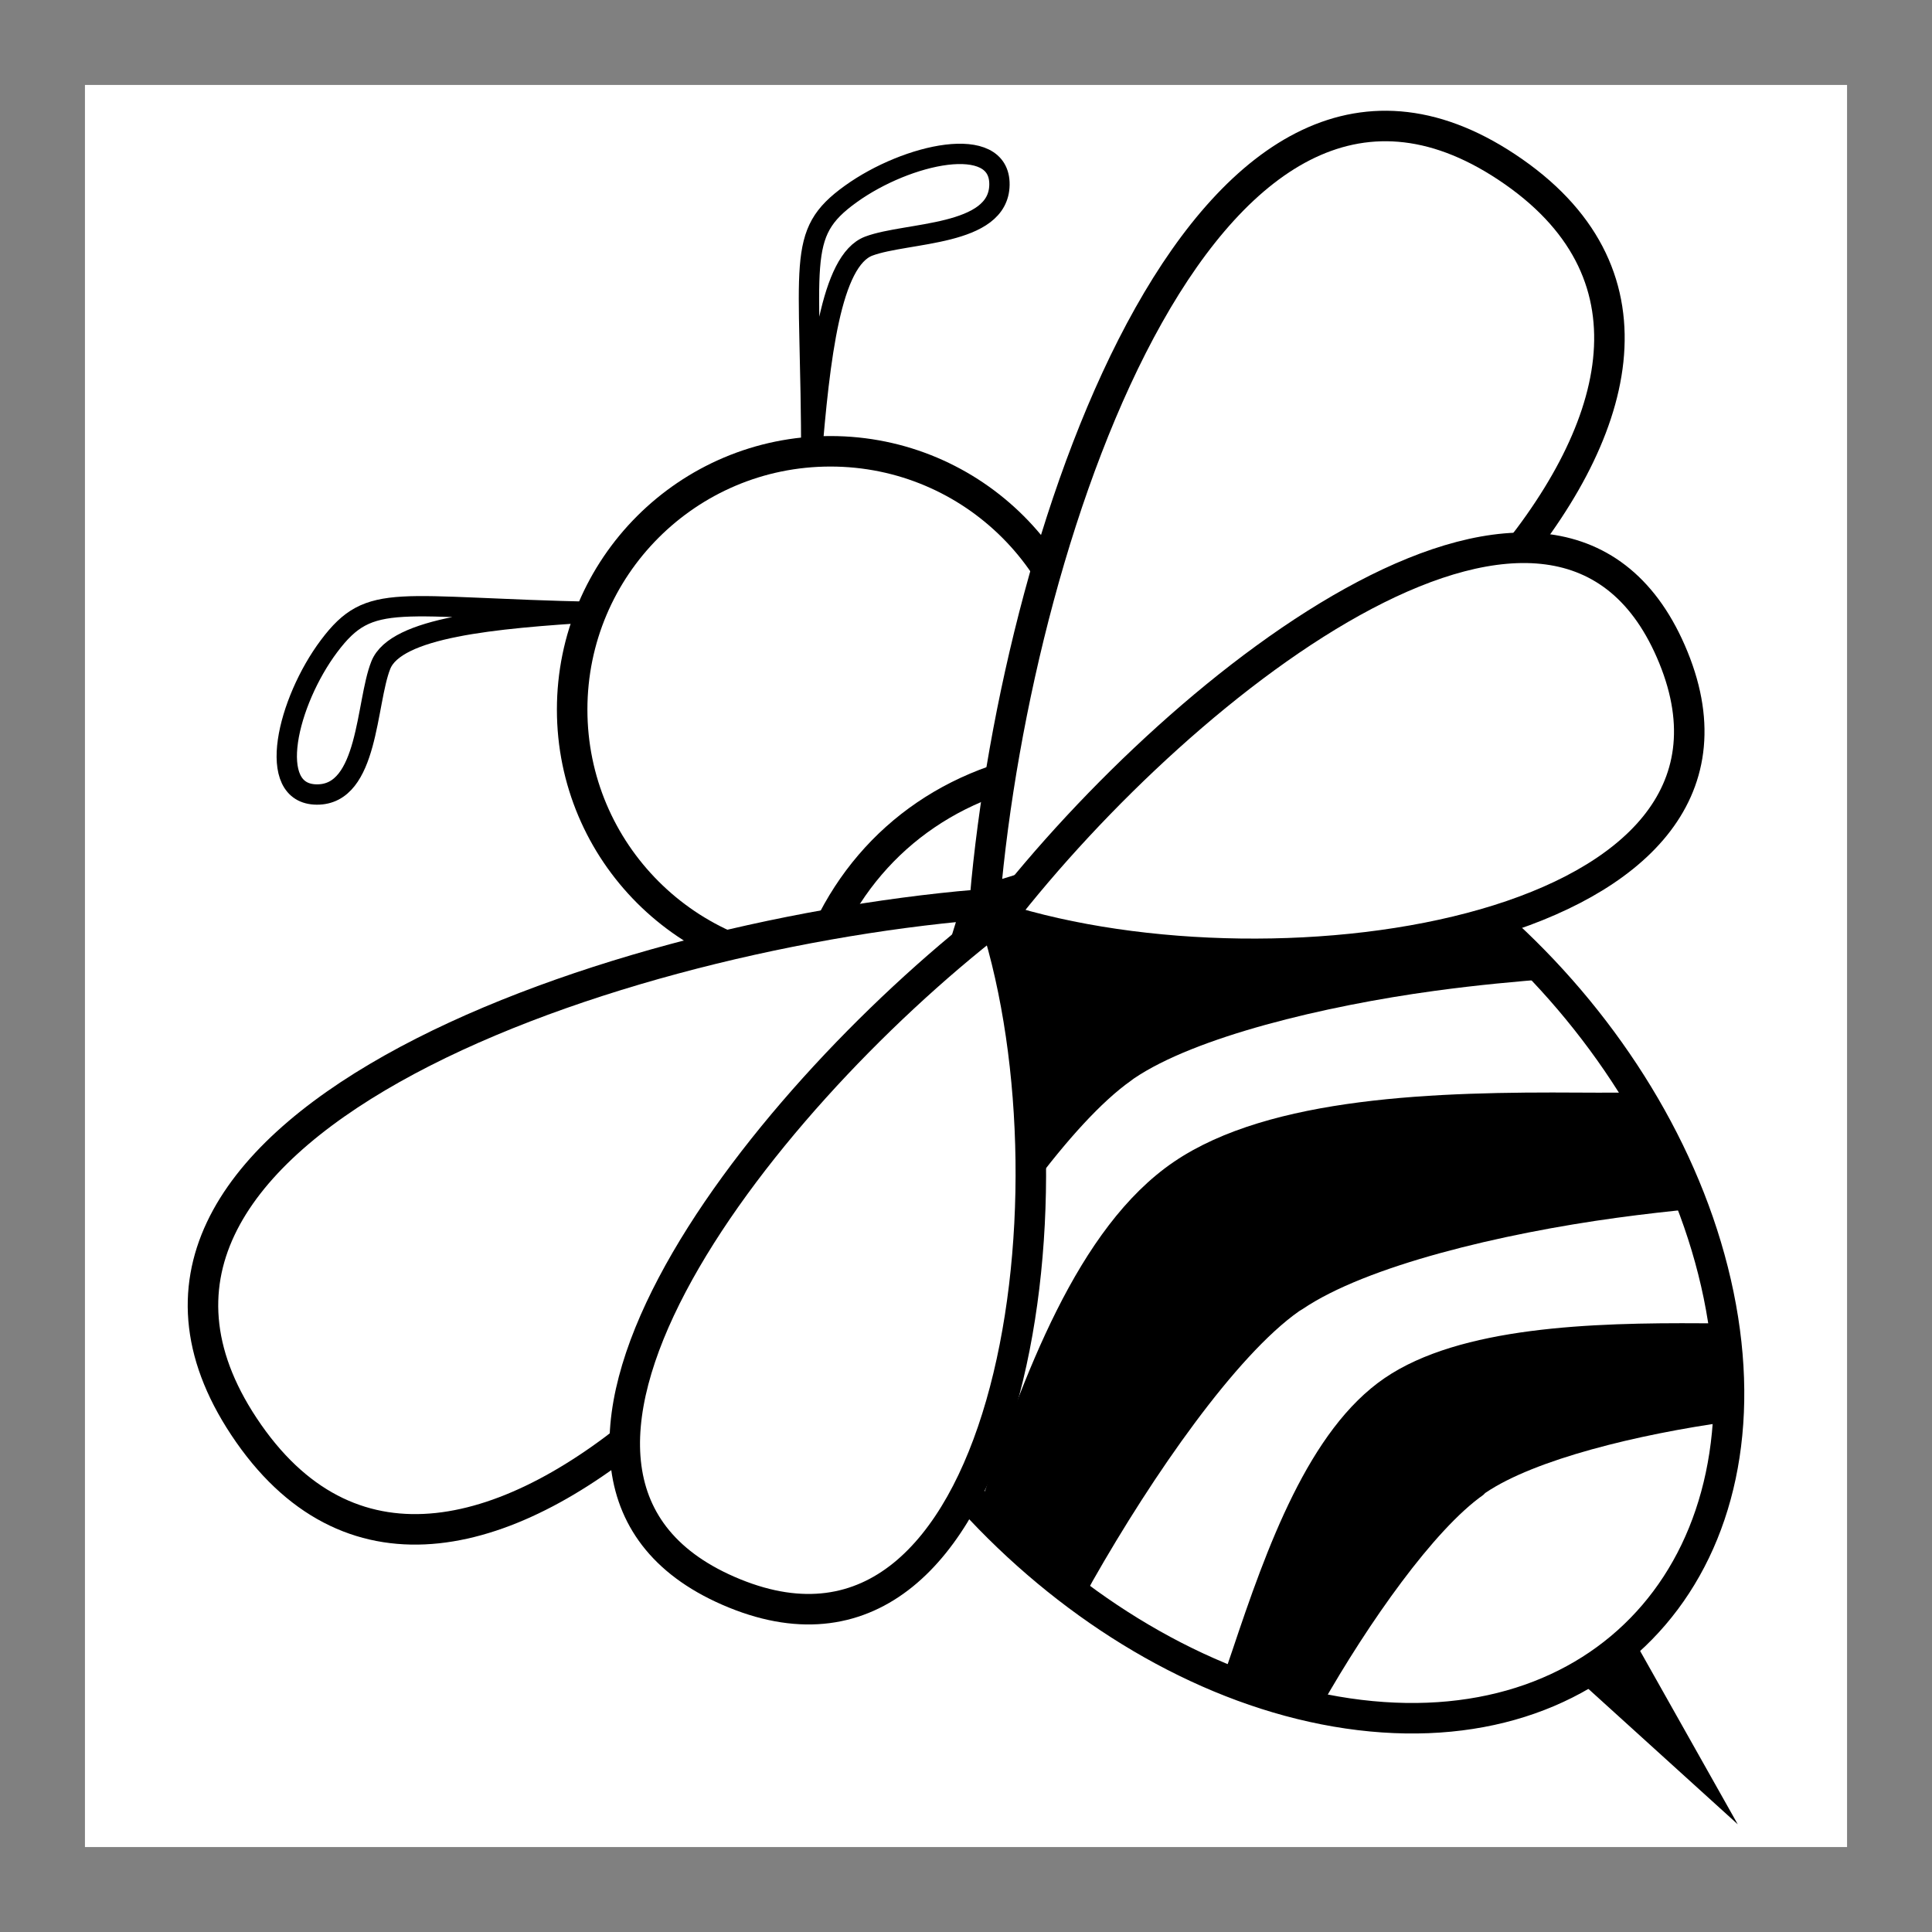 <?xml version="1.0" encoding="UTF-8" standalone="no"?>
<!-- Created with Inkscape (http://www.inkscape.org/) -->

<svg
   xmlns:dc="http://purl.org/dc/elements/1.1/"
   xmlns:cc="http://creativecommons.org/ns#"
   xmlns:rdf="http://www.w3.org/1999/02/22-rdf-syntax-ns#"
   xmlns:svg="http://www.w3.org/2000/svg"
   xmlns="http://www.w3.org/2000/svg"
   xmlns:xlink="http://www.w3.org/1999/xlink"
   xmlns:sodipodi="http://sodipodi.sourceforge.net/DTD/sodipodi-0.dtd"
   xmlns:inkscape="http://www.inkscape.org/namespaces/inkscape"
   id="svg14789"
   sodipodi:docname="bee-forestgreen.adapted.svg"
   inkscape:label="bitmap"
   viewBox="0 0 95 95"
   version="1.1"
   inkscape:version="0.92.3 (2405546, 2018-03-11)">
  <rect x="0" y="0" width="95" height="95" fill="#808080" stroke="none"/>
  <title
     id="title3076">Liitle Bee</title>
  <defs
     id="defs14793">
    <linearGradient
       id="linearGradient15922-5">
      <stop
         id="stop15924-76"
         style="stop-color:#ffffff"
         offset="0" />
      <stop
         id="stop15926-1"
         style="stop-color:#a2ffff"
         offset="1" />
    </linearGradient>
    <linearGradient
       inkscape:collect="always"
       xlink:href="#linearGradient15922-5"
       id="linearGradient4350"
       gradientUnits="userSpaceOnUse"
       x1="45.1"
       y1="61.154"
       x2="84.952"
       y2="61.154"
       gradientTransform="rotate(-90,46.148,28.001)" />
  </defs>
  <sodipodi:namedview
     id="namedview14791"
     inkscape:zoom="5"
     borderopacity="1"
     inkscape:current-layer="layer1"
     inkscape:cx="-18.8"
     inkscape:cy="46.3"
     inkscape:window-maximized="1"
     inkscape:snap-bbox="true"
     showgrid="false"
     inkscape:bbox-nodes="true"
     bordercolor="#666666"
     inkscape:window-x="-9"
     guidetolerance="10"
     objecttolerance="10"
     inkscape:window-y="-9"
     inkscape:window-width="2560"
     inkscape:pageopacity="0"
     inkscape:pageshadow="2"
     pagecolor="#ffffff"
     gridtolerance="10"
     inkscape:bbox-paths="false"
     inkscape:window-height="1373" />
  <g
     id="layer1"
     inkscape:label="vector"
     inkscape:groupmode="layer">
    <rect
       id="rect15995"
       style="color:#000000;fill:#ffffff"
       height="86.646"
       width="86.646"
       y="4.177"
       x="4.177" />
    <circle
       r="12.7"
       cy="34.891"
       cx="-40.834"
       transform="scale(-1,1)"
       style="fill:#ffffff;stroke:#000000;stroke-width:1.5;fill-opacity:1;stroke-miterlimit:4;stroke-dasharray:none"
       id="path15590" />
    <path
       d="m 39.599,58.252 c 2.652,12.903 14.854,24.578 27.255,26.078 12.402,1.499 20.305,-7.745 17.654,-20.648 -2.652,-12.903 -14.854,-24.579 -27.255,-26.078 -12.401,-1.5 -20.305,7.744 -17.654,20.648 z"
       inkscape:connector-curvature="0"
       style="fill:#ffffff;stroke:#000000;stroke-width:1.5;fill-opacity:1;stroke-miterlimit:4;stroke-dasharray:none"
       id="path15590-7" />
    <path
       inkscape:connector-curvature="0"
       style="fill:#ffffff;stroke:#000000;stroke-width:1.5;fill-opacity:1;stroke-miterlimit:4;stroke-dasharray:none"
       sodipodi:nodetypes="czc"
       d="m 48.032,44.493 c -18.6,1.6 -46.132,11.217 -35.8,26 10.332,14.783 31,-8.4 35.8,-26 z"
       id="path14800" />
    <path
       d="m 70.188,42.818 c 2.188,1.526 4.23,3.311 6.062,5.312 -1.639,0.127 -3.55,0.298 -5.719,0.594 -5.408,0.738 -11.766,2.261 -14.781,4.312 l -0.125,0.094 c -2.96,2.085 -6.866,7.663 -9.719,12.688 -0.641,1.129 -1.21,2.192 -1.75,3.219 -1.429,-2.193 -2.609,-4.524 -3.469,-6.938 2.045,-6.09 4.547,-12.949 9.031,-16 4.526,-3.081 12.419,-3.328 19.063,-3.283 0.815,0.005 0.652,-0.004 1.406,0 z m 10.282,10.906 c 1.122,1.829 2.078,3.744 2.812,5.719 -1.18,0.115 -2.443,0.255 -3.781,0.438 -5.662,0.773 -12.312,2.352 -15.469,4.5 l -0.156,0.094 c -3.099,2.183 -7.169,8.021 -10.156,13.281 -0.173,0.305 -0.302,0.575 -0.469,0.875 -1.817,-1.33 -3.531,-2.835 -5.094,-4.5 2.155,-6.434 4.809,-13.766 9.562,-17 4.738,-3.224 12.982,-3.453 19.938,-3.406 1.626,0.011 1.433,-0.005 2.812,0 z m 4.281,11.344 c 0.254,1.69 0.321,3.311 0.219,4.844 -4.396,0.613 -9.496,1.839 -11.938,3.5 l -0.094,0.094 c -2.425,1.708 -5.631,6.258 -7.969,10.375 -0.024,0.043 -0.038,0.082 -0.062,0.125 -1.615,-0.332 -3.211,-0.825 -4.781,-1.469 0.162,-0.465 0.305,-0.885 0.469,-1.375 1.692,-5.058 3.757,-10.859 7.5,-13.406 3.708,-2.523 10.182,-2.724 15.625,-2.688 0.597,0.004 0.473,-0.003 1.031,0 z"
       inkscape:connector-curvature="0"
       style="color:#000000;text-indent:0;text-transform:none;block-progression:tb;fill:#000000"
       id="path15630" />
    <path
       style="color:#000000;fill:#ffffff;fill-opacity:1;stroke:#000000;stroke-width:1.5;stroke-miterlimit:4;stroke-dasharray:none"
       inkscape:connector-curvature="0"
       inkscape:transform-center-y="18.599648"
       inkscape:transform-center-x="-9.433676"
       d="m 48.93,45.212 c -11.847,9.186 -26.223,27.672 -12.812,33.138 13.411,5.466 17.245,-19.176 12.812,-33.138 z"
       sodipodi:nodetypes="czc"
       id="path14800-1" />
    <path
       inkscape:connector-curvature="0"
       style="fill:none;stroke:#000000;stroke-width:1px"
       sodipodi:nodetypes="czzzc"
       d="m 29.332,30.093 c -9.875,-0.2 -11.102,-1.052 -13.15,1.675 -2.048,2.728 -3.15,7.287 -0.6,7.3 2.55,0.013 2.405,-4.508 3.143,-6.362 0.739,-1.855 5.507,-2.301 10.607,-2.613 z"
       id="path15841" />
    <path
       inkscape:connector-curvature="0"
       style="fill:none;stroke:#000000;stroke-width:1px"
       sodipodi:nodetypes="czzzc"
       d="m 39.894,22.652 c -3.35e-4,-9.877 -0.828,-11.121 1.94,-13.113 2.768,-1.992 7.349,-3.002 7.311,-0.452 -0.039,2.549 -4.555,2.313 -6.424,3.014 -1.869,0.701 -2.411,5.459 -2.827,10.552 z"
       id="path15841-2" />
    <path
       id="path14800-4"
       sodipodi:nodetypes="czc"
       style="color:#000000;fill:#ffffff;stroke:#000000;stroke-width:1.5;fill-opacity:1;stroke-miterlimit:4;stroke-dasharray:none"
       inkscape:connector-curvature="0"
       d="m 48.43,44.247 c 1.6,-18.6 11.217,-46.132 26,-35.8 14.783,10.332 -8.4,31 -26,35.8 z" />
    <path
       id="path14800-1-5"
       style="color:#000000;fill:url(#linearGradient4350);stroke:#000000;stroke-width:1.5;stroke-miterlimit:4;stroke-dasharray:none"
       d="m 49.149,45.144 c 9.186,-11.846 27.671,-26.222 33.137,-12.811 5.466,13.411 -19.176,17.245 -33.137,12.811 z"
       sodipodi:nodetypes="czc"
       inkscape:transform-center-y="18.599648"
       inkscape:connector-curvature="0"
       inkscape:transform-center-x="-9.433676" />
    <path
       inkscape:connector-curvature="0"
       style="fill:#000000;stroke-width:0"
       d="m 80.12,80.244 5.328,9.46 -8.155,-7.394 z"
       id="path15886" />
  </g>
</svg>
